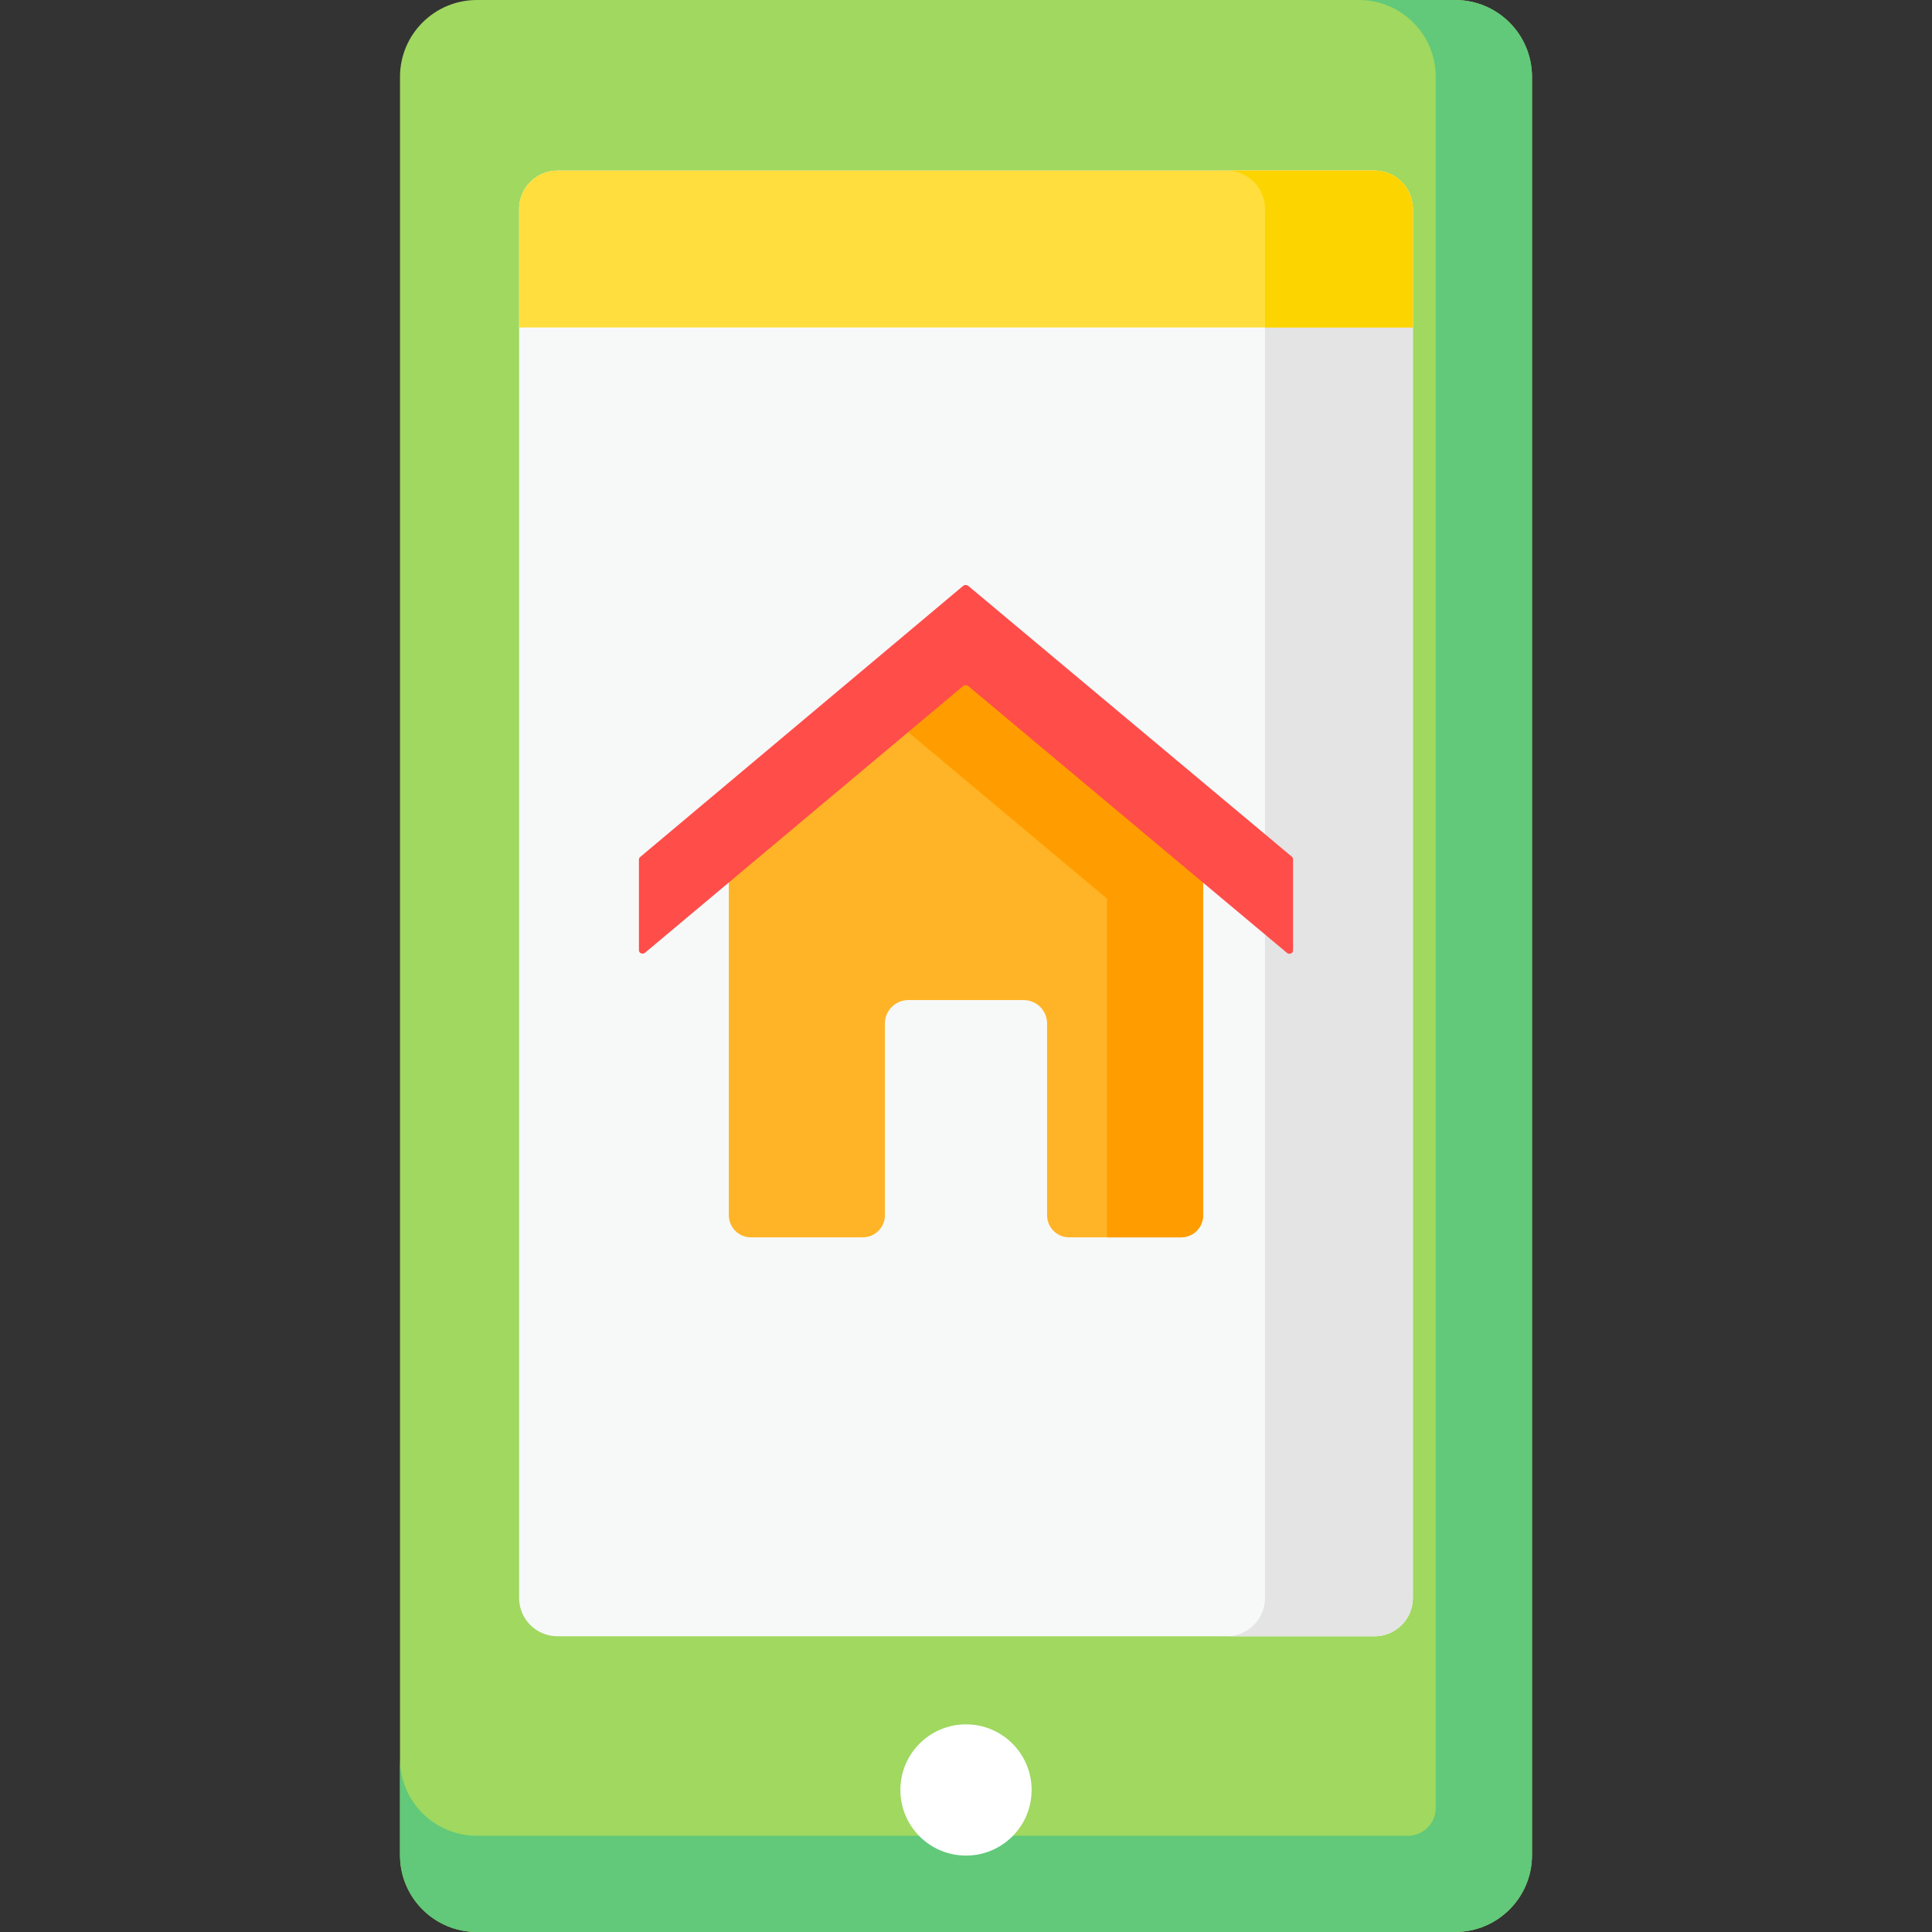 <?xml version="1.0" encoding="iso-8859-1"?>
<!-- Generator: Adobe Illustrator 19.0.0, SVG Export Plug-In . SVG Version: 6.00 Build 0)  -->
<svg xmlns="http://www.w3.org/2000/svg" xmlns:xlink="http://www.w3.org/1999/xlink" version="1.1" id="Capa_1" x="0px" y="0px" viewBox="0 0 512 512" style="enable-background:new 0 0 512 512;" xml:space="preserve">
<rect x="0" y="0" width="512" height="512" fill="#333333" stroke="none"/>
<path style="fill:#A0D860;" d="M385.627,512H126.373c-11.25,0-20.369-9.12-20.369-20.369V20.369C106.003,9.12,115.123,0,126.373,0  h259.255c11.25,0,20.369,9.12,20.369,20.369V491.63C405.997,502.88,396.877,512,385.627,512z"/>
<path style="fill:#61C979;" d="M385.628,0h-25.499c11.25,0,20.369,9.12,20.369,20.369v458.723c0,4.092-3.317,7.41-7.41,7.41H126.373  c-11.25,0-20.369-9.12-20.369-20.369v25.498c0,11.25,9.12,20.369,20.369,20.369H360.13h25.498c11.25,0,20.369-9.12,20.369-20.369  v-25.498V20.369C405.997,9.12,396.877,0,385.628,0z"/>
<path style="fill:#F7F9F9;" d="M364.264,433.631H147.736c-5.614,0-10.166-4.551-10.166-10.166V55.363  c0-5.614,4.551-10.166,10.166-10.166h216.529c5.614,0,10.166,4.551,10.166,10.166v368.102  C374.43,429.079,369.879,433.631,364.264,433.631z"/>
<path style="fill:#E4E4E4;" d="M364.264,45.197h-39.188c5.614,0,10.166,4.551,10.166,10.166v368.102  c0,5.614-4.551,10.166-10.166,10.166h39.188c5.614,0,10.166-4.551,10.166-10.166V55.363  C374.43,49.749,369.879,45.197,364.264,45.197z"/>
<circle style="fill:#FFFFFF;" cx="256" cy="474.36" r="17.389"/>
<path style="fill:#FFB427;" d="M318.854,322.059L318.85,231.8l-62.224-52.095c-0.405-0.339-1.009-0.339-1.413,0l-62.062,52.033  v90.321c0,3.23,2.618,5.848,5.848,5.848h29.661c3.23,0,5.848-2.618,5.848-5.848V271.26c0-3.442,2.79-6.232,6.232-6.232h30.52  c3.442,0,6.232,2.79,6.232,6.232v50.799c0,3.23,2.618,5.848,5.848,5.848h29.666C316.236,327.908,318.855,325.289,318.854,322.059z"/>
<path style="fill:#FF9D00;" d="M318.85,231.8l-62.224-52.095c-0.405-0.339-1.009-0.339-1.413,0l-15.816,13.26l53.955,45.171  l0.005,89.771h19.65c3.23,0,5.849-2.619,5.849-5.849L318.85,231.8z"/>
<path style="fill:#FFDE3E;" d="M364.264,45.197H147.736c-5.614,0-10.165,4.551-10.165,10.166v31.411h236.86V55.363  C374.43,49.749,369.879,45.197,364.264,45.197z"/>
<path style="fill:#FCD400;" d="M364.264,45.197h-39.187c5.614,0.001,10.164,4.552,10.164,10.166v31.411h39.188V55.363  c0-2.807-1.138-5.349-2.977-7.188S367.071,45.197,364.264,45.197z"/>
<path style="fill:#FF4D4A;" d="M342.674,227.676c0-0.237-0.11-0.464-0.304-0.626l-85.744-71.764  c-0.405-0.339-1.009-0.338-1.414,0.001l-85.585,71.845c-0.193,0.162-0.303,0.389-0.303,0.626v24.102c0,0.751,1.003,1.14,1.616,0.626  l84.271-70.652c0.405-0.339,1.009-0.339,1.413,0l84.434,70.689c0.613,0.513,1.616,0.125,1.616-0.626L342.674,227.676z"/>
<g>
</g>
<g>
</g>
<g>
</g>
<g>
</g>
<g>
</g>
<g>
</g>
<g>
</g>
<g>
</g>
<g>
</g>
<g>
</g>
<g>
</g>
<g>
</g>
<g>
</g>
<g>
</g>
<g>
</g>
</svg>
